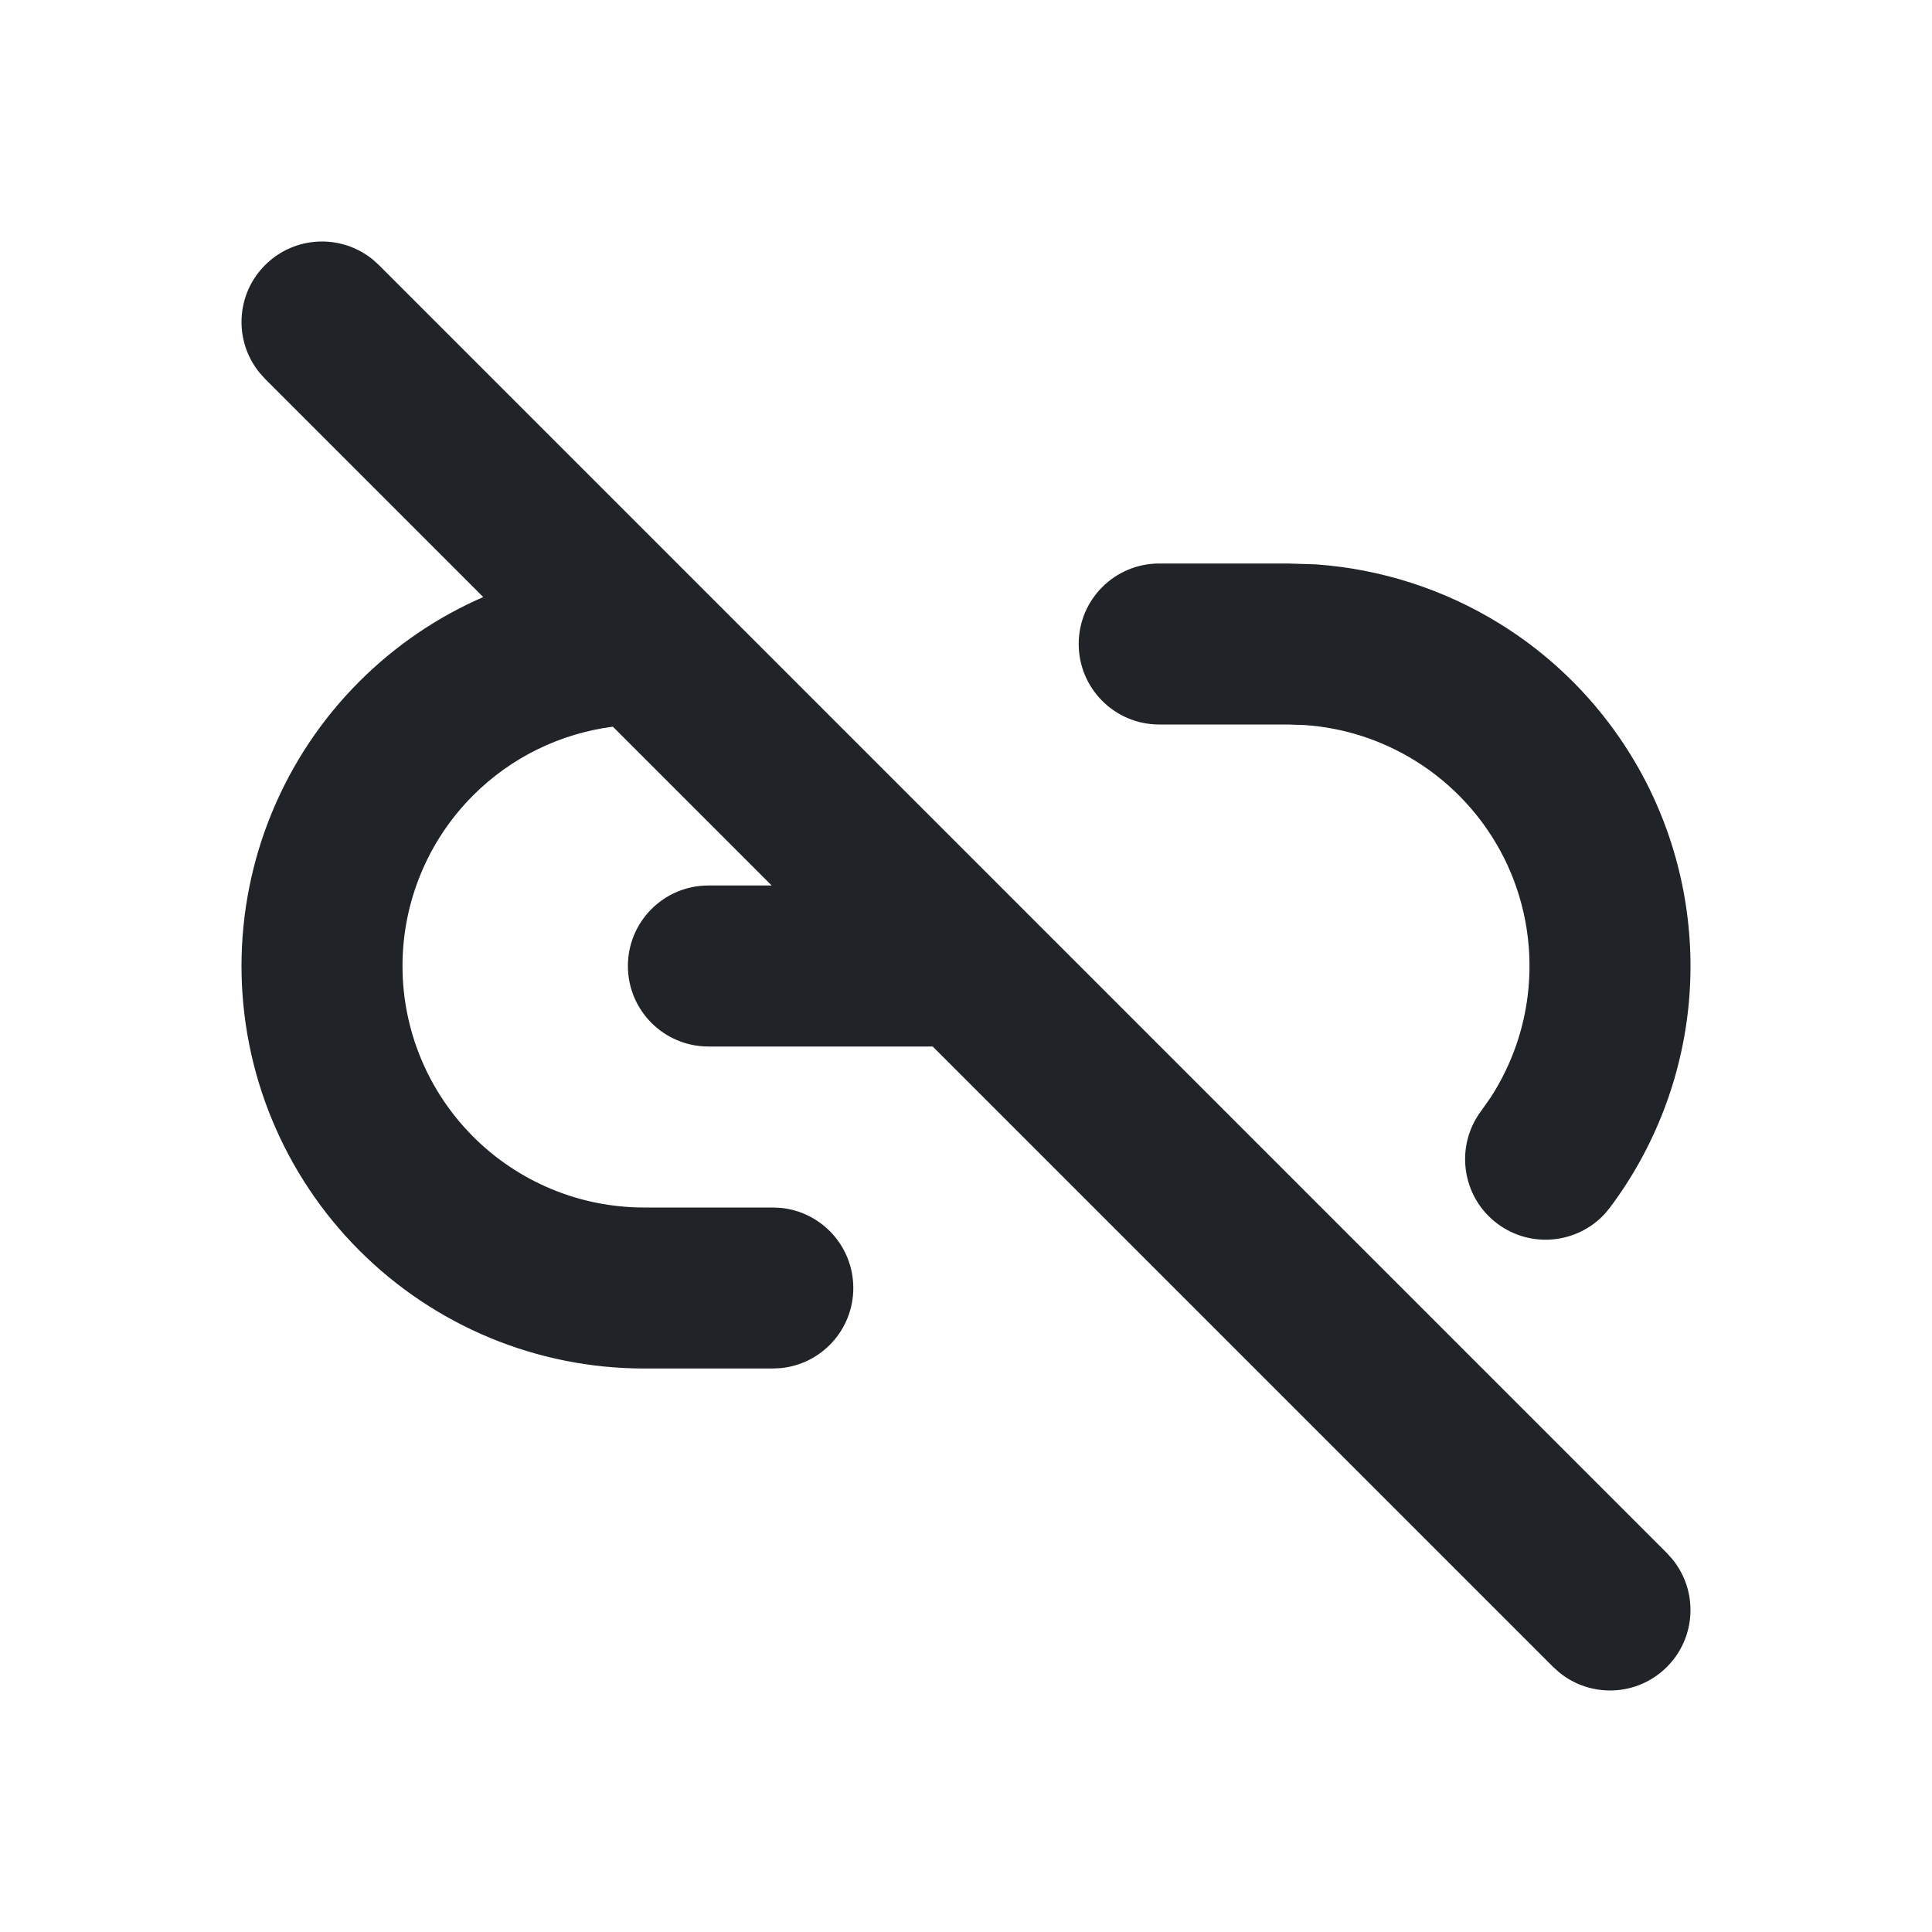 <svg width="24" height="24" viewBox="0 0 24 24" fill="none" xmlns="http://www.w3.org/2000/svg">
<g clip-path="url(#clip0_18_14345)">
<path d="M3 12C3 10.674 3.527 9.402 4.465 8.465C4.912 8.018 5.435 7.664 6.003 7.417L3.293 4.707L3.225 4.631C2.904 4.238 2.927 3.659 3.293 3.293C3.659 2.927 4.238 2.904 4.631 3.224L4.707 3.293L20.707 19.293L20.775 19.369C21.096 19.762 21.073 20.341 20.707 20.707C20.341 21.073 19.762 21.096 19.369 20.775L19.293 20.707L11.586 13H8.8C8.248 13 7.8 12.552 7.8 12C7.8 11.447 8.248 11 8.8 11H9.586L7.613 9.027C6.96 9.112 6.35 9.408 5.879 9.879C5.316 10.441 5 11.204 5 12C5 12.795 5.316 13.558 5.879 14.121C6.442 14.684 7.204 15 8 15H9.6L9.702 15.005C10.207 15.056 10.6 15.482 10.6 16C10.6 16.518 10.207 16.944 9.702 16.995L9.6 17H8C6.674 17 5.403 16.473 4.465 15.535C3.527 14.597 3 13.326 3 12ZM16 7L16.347 7.011C17.154 7.068 17.938 7.32 18.629 7.747C19.419 8.235 20.056 8.933 20.472 9.763C20.887 10.594 21.063 11.524 20.98 12.449C20.896 13.374 20.557 14.257 20 15L19.935 15.079C19.591 15.451 19.014 15.511 18.6 15.2C18.158 14.869 18.069 14.241 18.4 13.8L18.52 13.629C18.783 13.221 18.945 12.755 18.988 12.269C19.038 11.714 18.933 11.156 18.684 10.658C18.434 10.16 18.051 9.741 17.577 9.448C17.162 9.192 16.692 9.04 16.208 9.007L16 9H14.4C13.848 9 13.4 8.552 13.4 8C13.4 7.447 13.848 7 14.4 7H16Z" fill="#202327"/>
</g>
<defs>
<clipPath id="clip0_18_14345">
<rect width="24" height="24" fill="white"/>
</clipPath>
</defs>
</svg>
